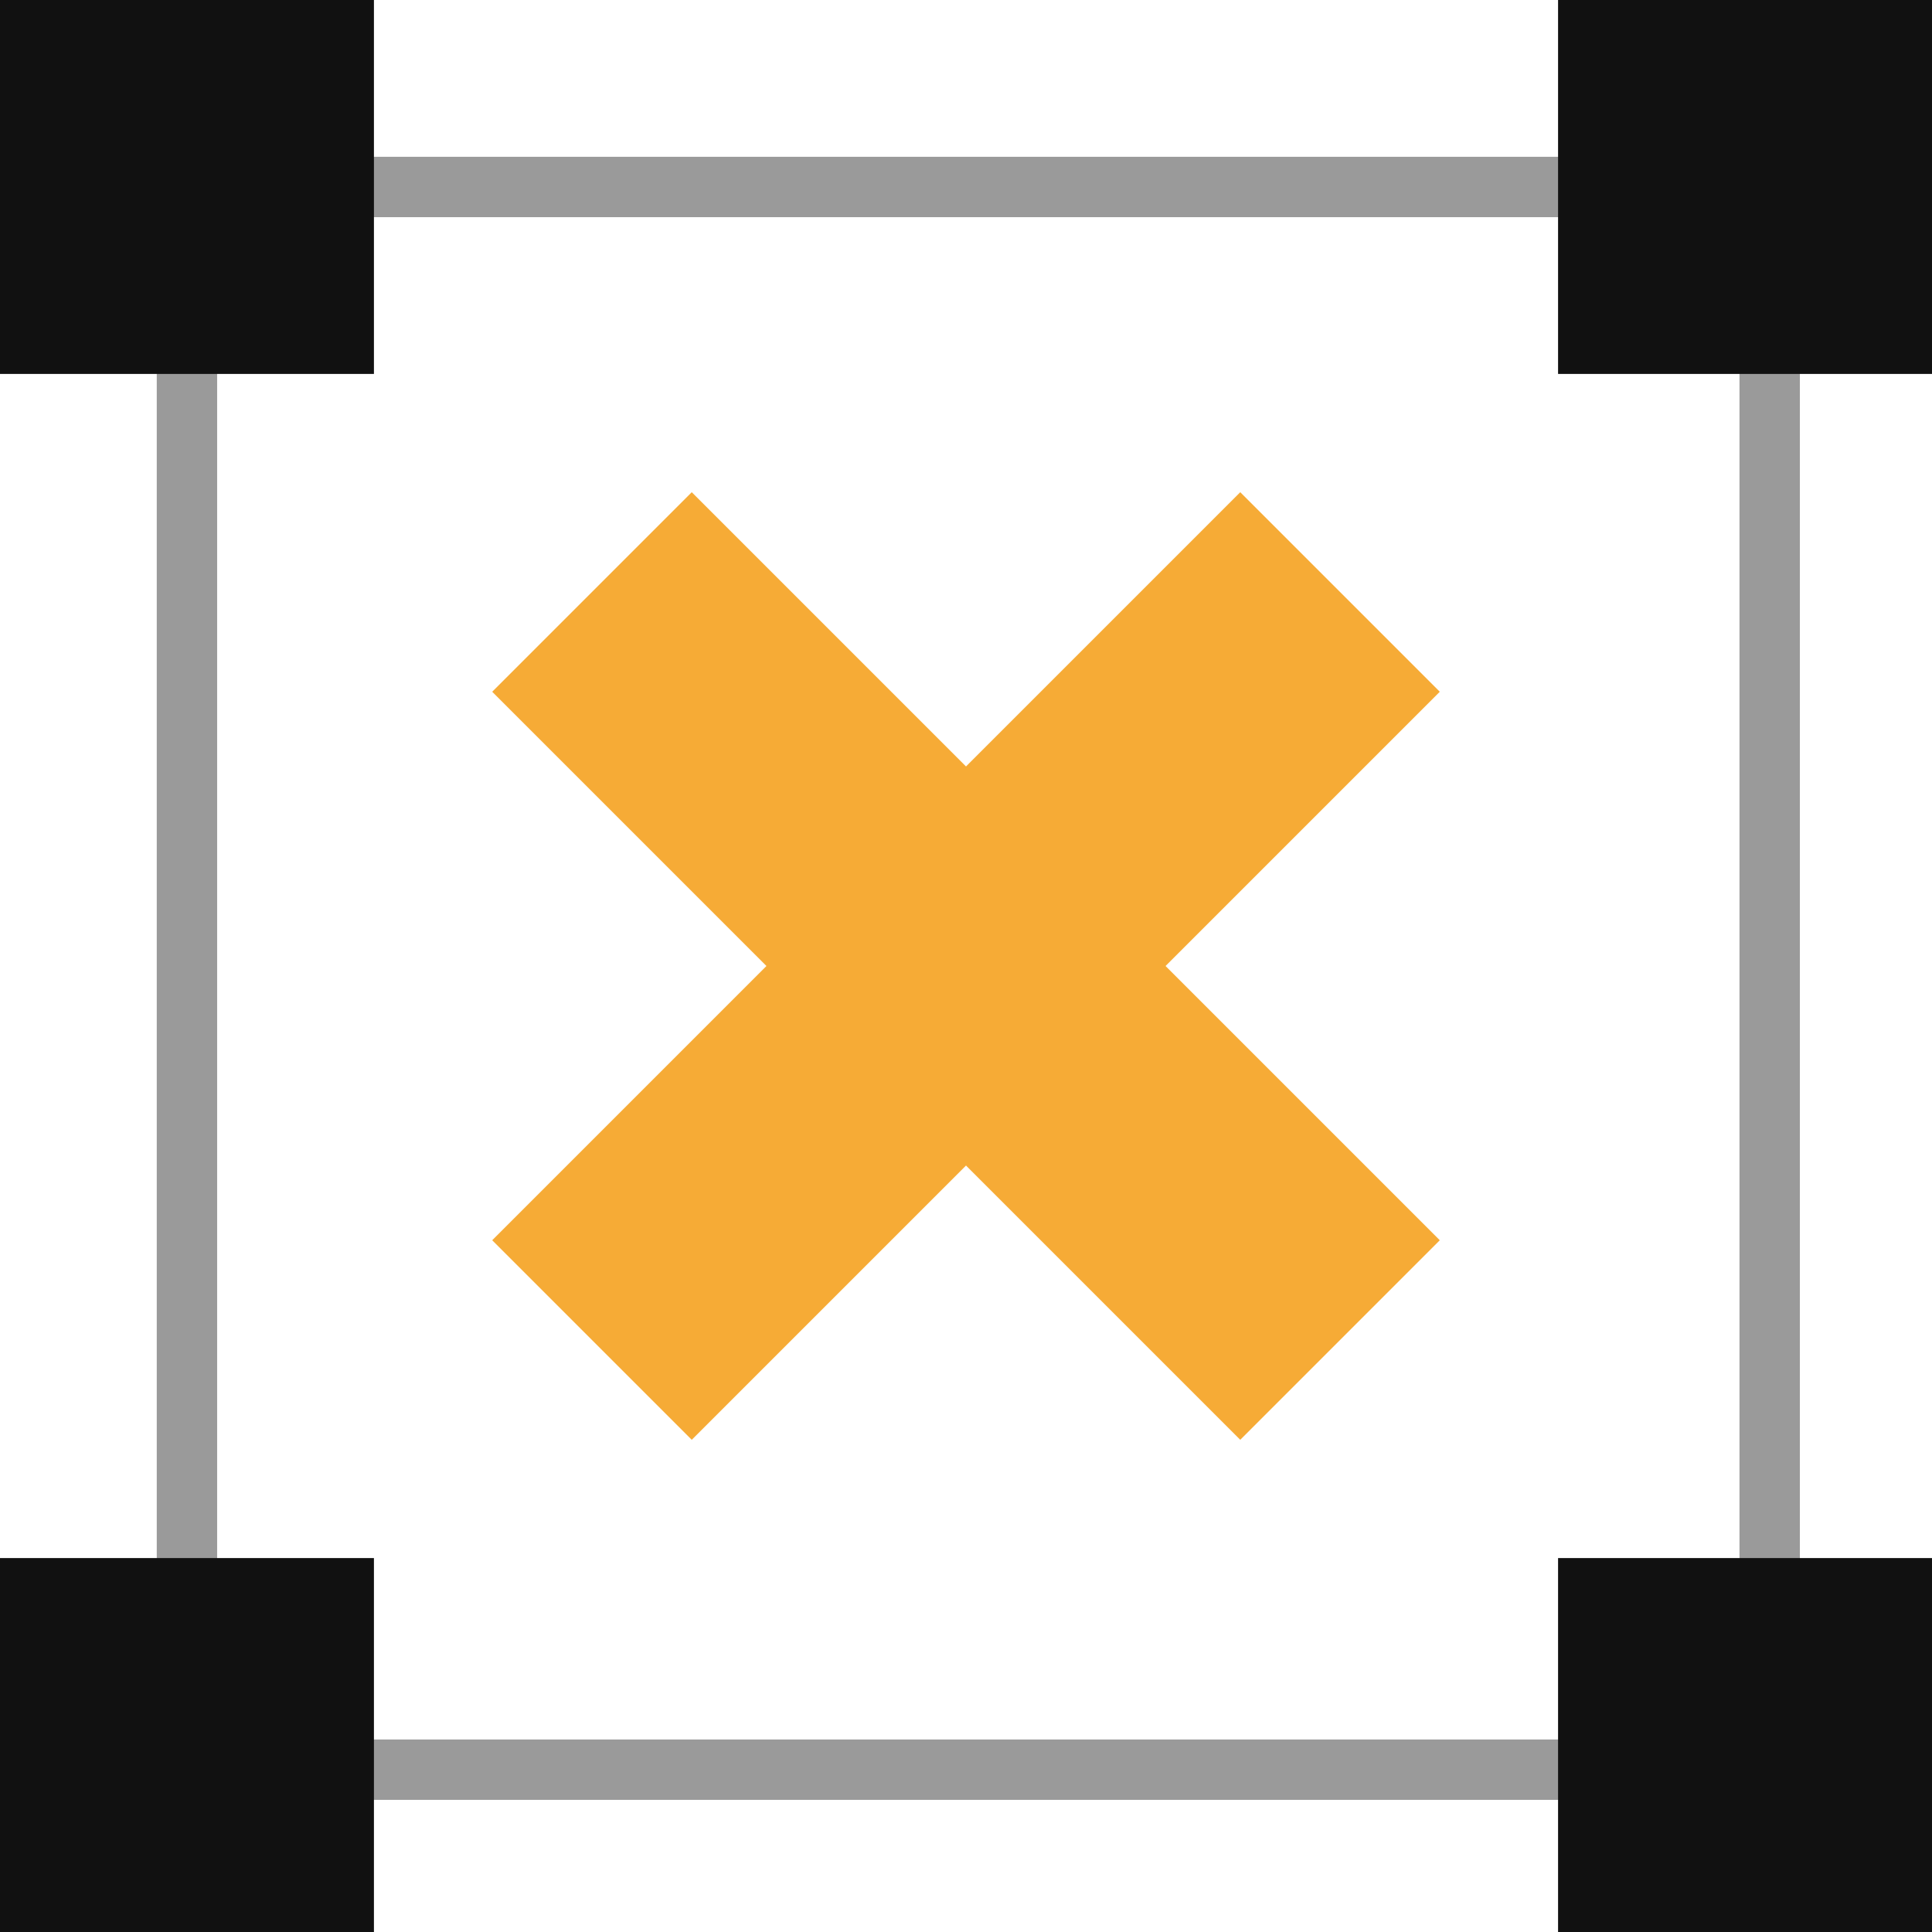 <?xml version="1.0"?>
<svg xmlns="http://www.w3.org/2000/svg" xmlns:xlink="http://www.w3.org/1999/xlink" version="1.1" id="Layer_1" x="0px" y="0px" viewBox="0 0 512 512" style="enable-background:new 0 0 512 512;" xml:space="preserve" width="512px" height="512px" class=""><g><path style="fill:#9A9A9A" d="M476.984,476.984H41.544V41.552h435.44V476.984z M57.544,460.984h403.44V57.552H57.544V460.984z" data-original="#CCCCCC" class="active-path" data-old_color="#8A8A8D"/><g>
	<rect x="412.904" style="fill:#111111" width="99.096" height="99.096" data-original="#999999" class="" data-old_color="#444444"/>
	<rect y="412.904" style="fill:#111111" width="99.096" height="99.096" data-original="#999999" class="" data-old_color="#444444"/>
	<rect style="fill:#111111" width="99.096" height="99.096" data-original="#999999" class="" data-old_color="#444444"/>
	<rect x="412.904" y="412.904" style="fill:#111111" width="99.096" height="99.096" data-original="#999999" class="" data-old_color="#444444"/>
</g><polygon style="fill:#F6AB36" points="328.68,130.44 256,203.12 183.32,130.44 130.44,183.32 203.12,256 130.44,328.68   183.32,381.56 256,308.88 328.68,381.56 381.56,328.68 308.88,256 381.56,183.32 " data-original="#E21B1B" class="" data-old_color="#f6ab36"/></g> </svg>
